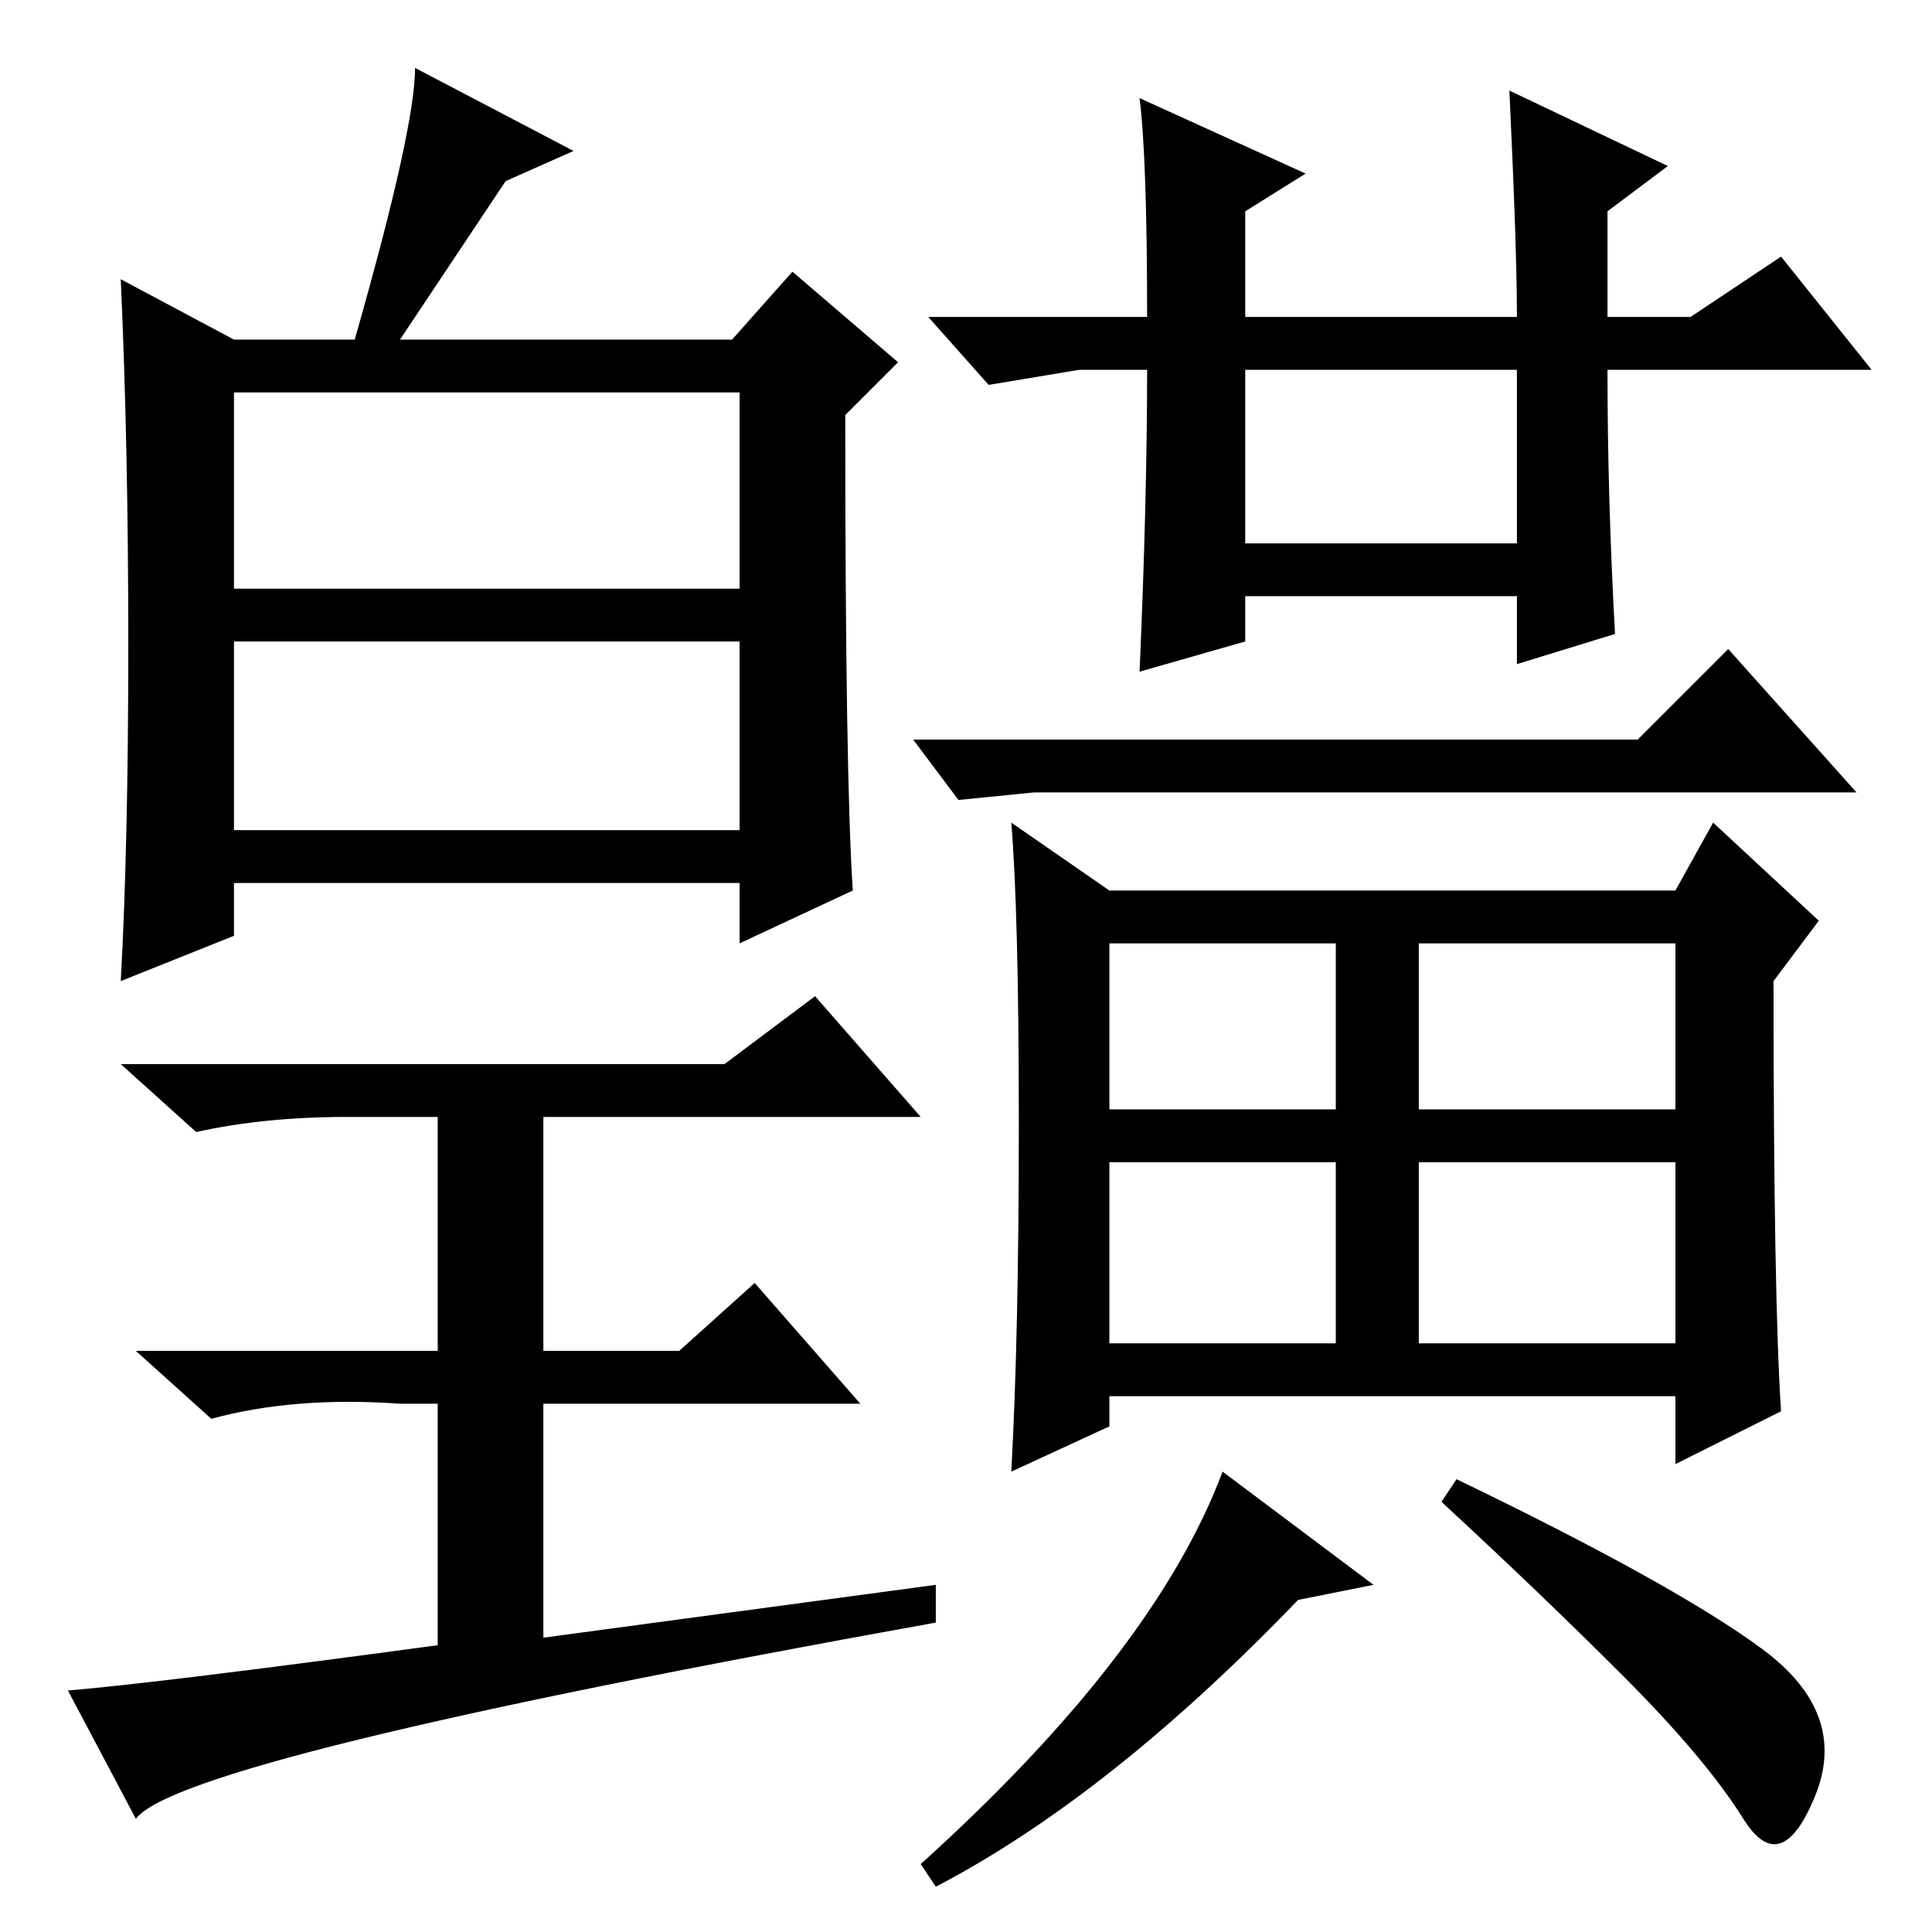 <?xml version="1.0" standalone="no"?>
<!DOCTYPE svg PUBLIC "-//W3C//DTD SVG 1.1//EN" "http://www.w3.org/Graphics/SVG/1.1/DTD/svg11.dtd" >
<svg xmlns="http://www.w3.org/2000/svg" xmlns:xlink="http://www.w3.org/1999/xlink" version="1.1" viewBox="0 -36 256 256">
  <g transform="matrix(1 0 0 -1 0 220)">
   <path fill="currentColor"
d="M113 138l-15 -7v8h-67v-7l-15 -6q1 18 1 44.5t-1 48.5l15 -8h16q8 28 8 36l21 -11l-9 -4l-14 -21h44l8 9l14 -12l-7 -7q0 -48 1 -63zM31 178h67v26h-67v-26zM31 146h67v25h-67v-25zM124 46v-5q-100 -18 -106 -26l-9 17q12 1 49 6v32h-5q-14 1 -25 -2l-10 9h40v31h-12
q-11 0 -20 -2l-10 9h80l12 9l14 -16h-50v-31h18l10 9l14 -16h-42v-31zM165 184h36v23h-36v-23zM151 243l22 -10l-8 -5v-14h36q0 9 -1 30l21 -10l-8 -6v-14h11l12 8l12 -15h-35q0 -17 1 -35l-13 -4v9h-36v-6l-14 -4q1 23 1 40h-9l-12 -2l-8 9h29q0 21 -1 29zM147 109h30v22
h-30v-22zM188 109h34v22h-34v-22zM188 78h34v24h-34v-24zM147 78h30v24h-30v-24zM222 138l5 9l14 -13l-6 -8q0 -42 1 -57l-14 -7v9h-75v-4l-13 -6q1 18 1 46t-1 40l13 -9h31h44zM137 151l-10 -1l-6 8h96l12 12l17 -19h-109zM182 46l-10 -2q-25 -26 -48 -38l-2 3q31 28 40 52
zM233.5 37.5q11.5 -8.5 7 -19.5t-9.5 -3t-16 19t-24 23l2 3q29 -14 40.5 -22.5z" />
  </g>

</svg>

